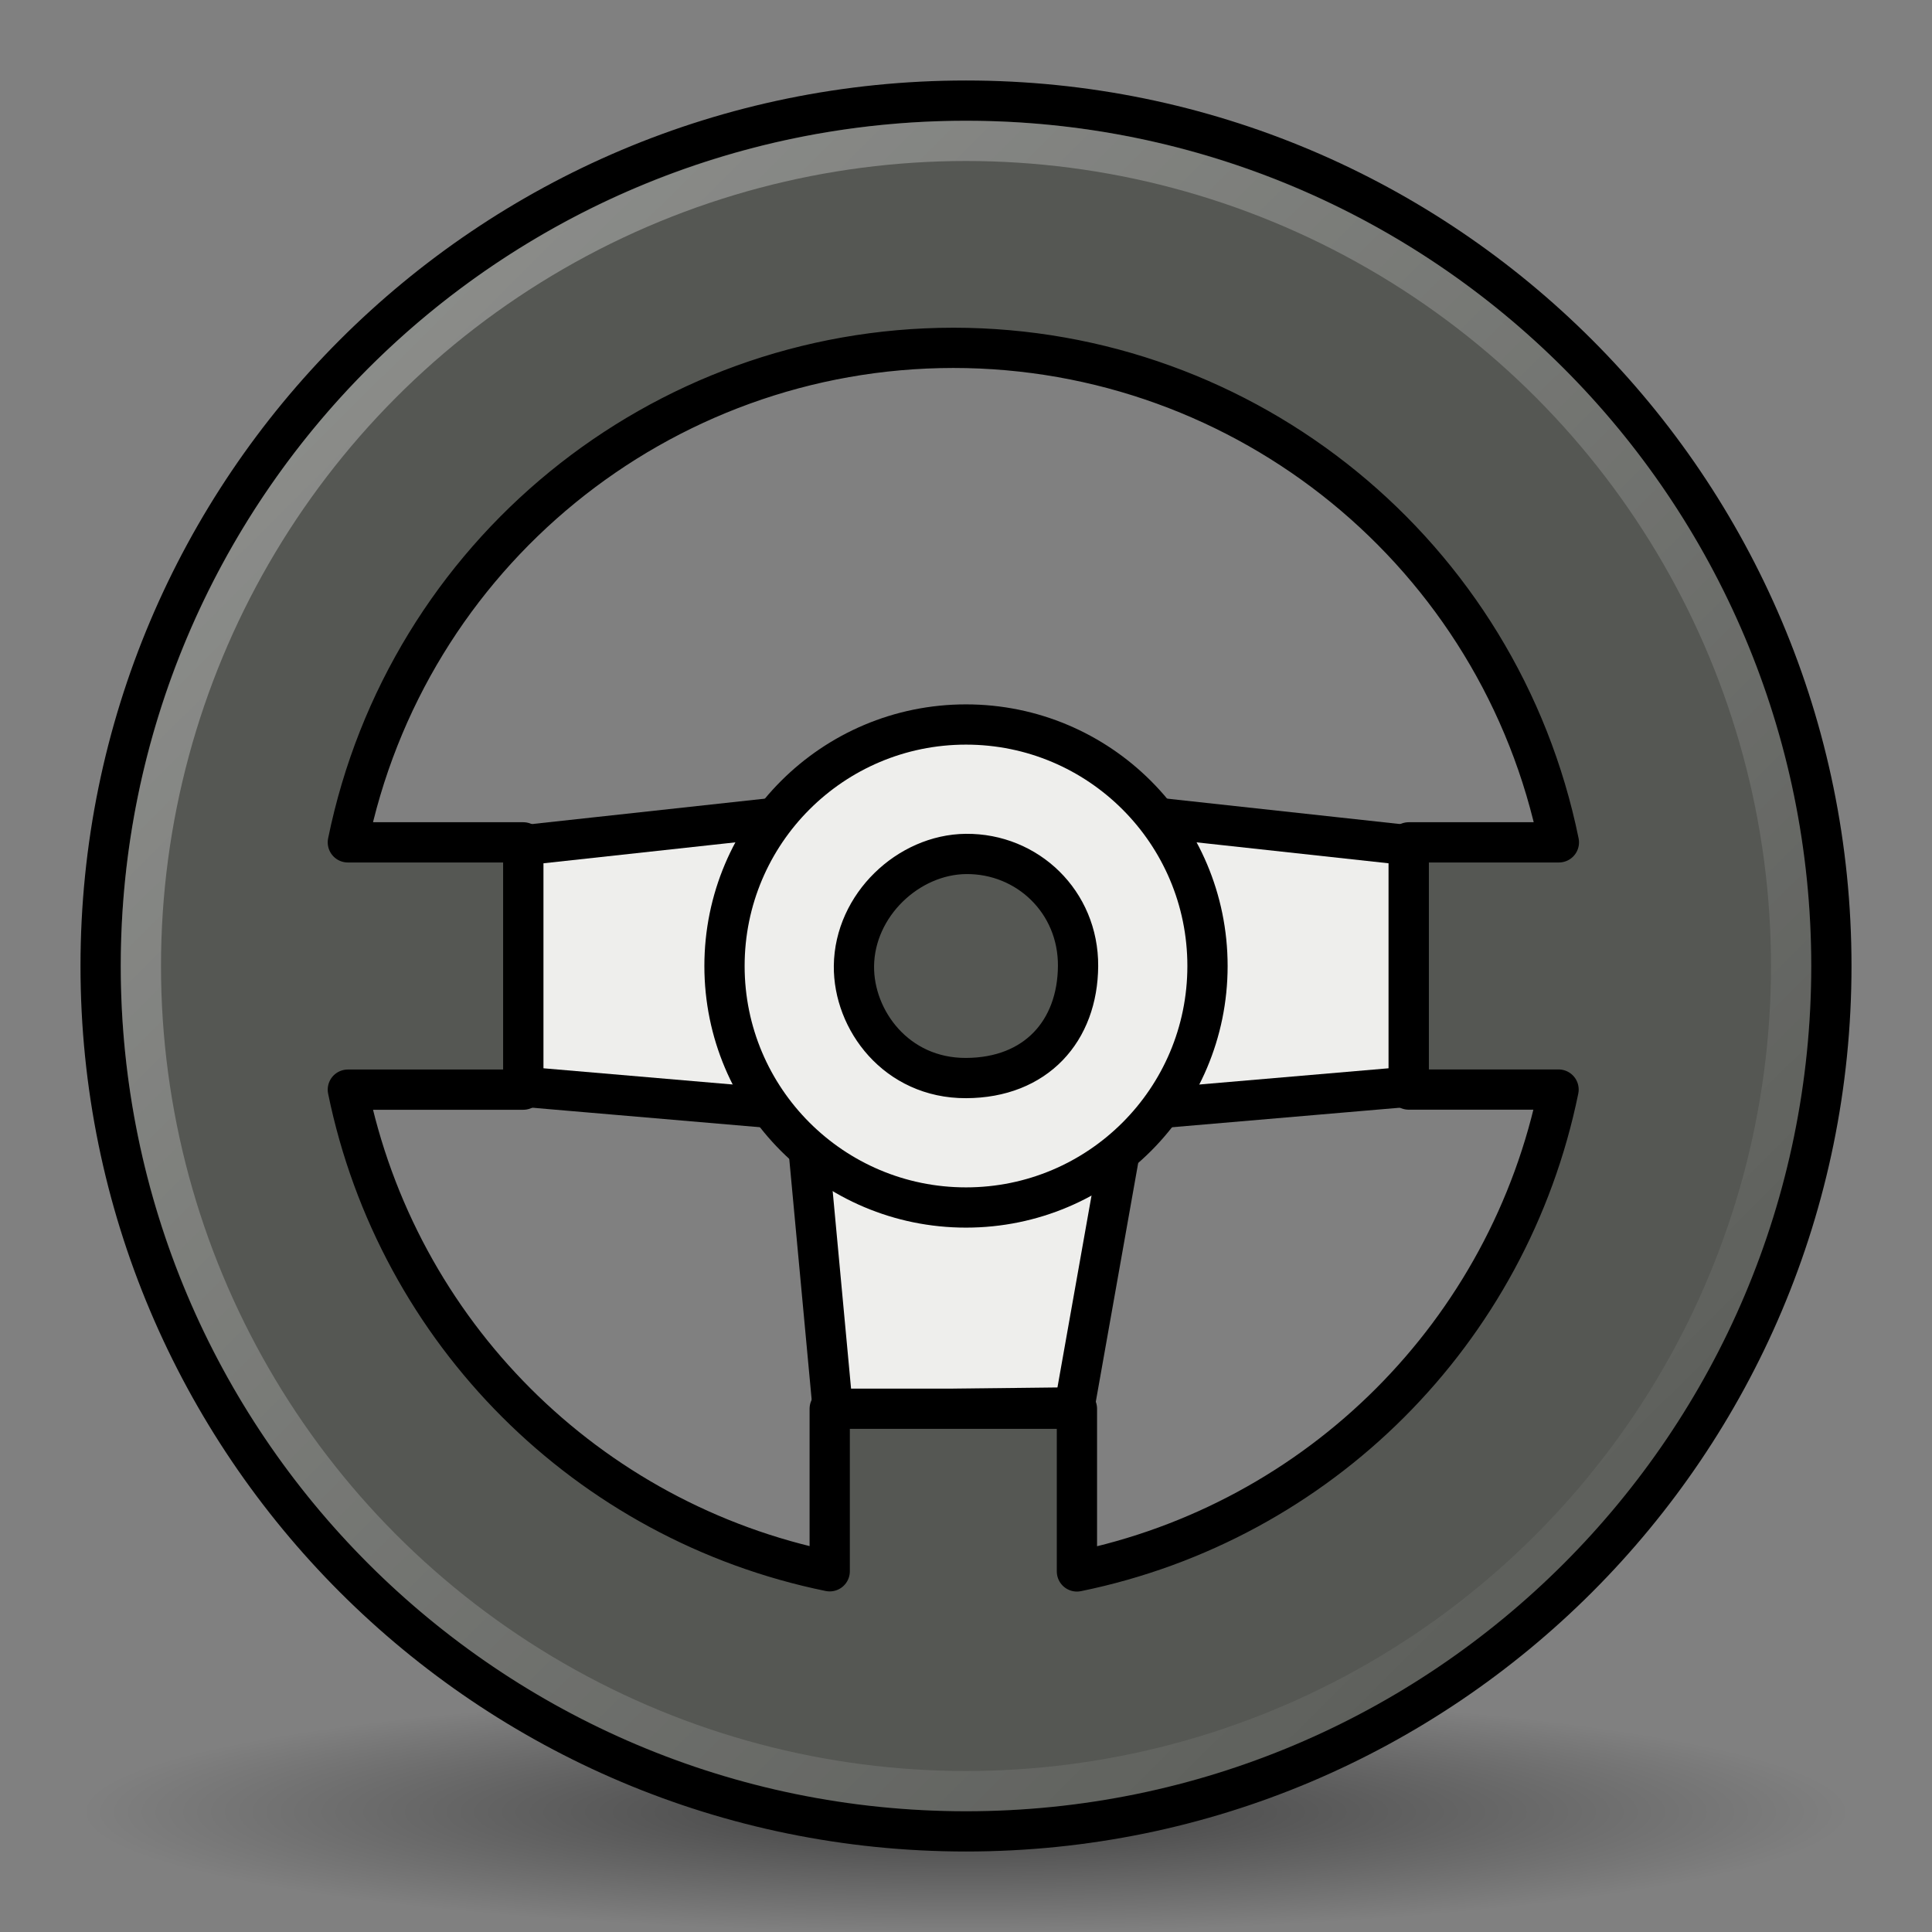 <?xml version="1.0" encoding="UTF-8" standalone="no"?>
<svg
   width="24"
   height="24"
   xml:space="preserve"
   version="1.1"
   id="svg28"
   sodipodi:docname="Default_actions_scalable_hb-rep-vehicle.svg"
   inkscape:version="1.2.2 (b0a8486541, 2022-12-01)"
   xmlns:inkscape="http://www.inkscape.org/namespaces/inkscape"
   xmlns:sodipodi="http://sodipodi.sourceforge.net/DTD/sodipodi-0.dtd"
   xmlns:xlink="http://www.w3.org/1999/xlink"
   xmlns="http://www.w3.org/2000/svg"
   xmlns:svg="http://www.w3.org/2000/svg"
   xmlns:rdf="http://www.w3.org/1999/02/22-rdf-syntax-ns#"
   xmlns:cc="http://creativecommons.org/ns#"
   xmlns:dc="http://purl.org/dc/elements/1.1/"><rect width="100%" height="100%" fill="#808080" stroke="none"/><title
   id="title1061">Report Vehicle</title><sodipodi:namedview
   id="namedview30"
   pagecolor="#ffffff"
   bordercolor="#111111"
   borderopacity="1"
   inkscape:showpageshadow="0"
   inkscape:pageopacity="0"
   inkscape:pagecheckerboard="1"
   inkscape:deskcolor="#d1d1d1"
   showgrid="true"
   inkscape:zoom="22.273864"
   inkscape:cx="9.8097034"
   inkscape:cy="13.872761"
   inkscape:window-width="1920"
   inkscape:window-height="1003"
   inkscape:window-x="1440"
   inkscape:window-y="0"
   inkscape:window-maximized="1"
   inkscape:current-layer="svg28"
   showguides="true"><inkscape:grid
     type="xygrid"
     id="grid3455" /></sodipodi:namedview>
  <defs
   id="defs8"><linearGradient
     inkscape:collect="always"
     id="linearGradient877"><stop
       style="stop-color:#ffffff;stop-opacity:1;"
       offset="0"
       id="stop873" /><stop
       style="stop-color:#ffffff;stop-opacity:0;"
       offset="1"
       id="stop875" /></linearGradient><radialGradient
     xlink:href="#a"
     id="b"
     gradientUnits="userSpaceOnUse"
     gradientTransform="matrix(1.522 0 0 .208 1.8 7.2)"
     cx="6.7"
     cy="73.6"
     fx="6.7"
     fy="73.6"
     r="7.2" /><linearGradient
     id="a">
      <stop
   offset="0"
   style="stop-color:#000;stop-opacity:1"
   id="stop3" />
      <stop
   offset="1"
   style="stop-color:#000;stop-opacity:0"
   id="stop5" />
    </linearGradient><linearGradient
     inkscape:collect="always"
     xlink:href="#linearGradient877"
     id="linearGradient879"
     x1="1.78"
     y1="1.782"
     x2="22.177"
     y2="22.272"
     gradientUnits="userSpaceOnUse" /></defs>
  <path
   style="fill:#eeeeec;stroke:#000000;stroke-width:0.5;stroke-linecap:round;stroke-linejoin:round;stroke-dasharray:none;stroke-opacity:1"
   d="m 6.5,10.5 5.5,-0.6 5.5,0.6 v 3 l -3.5,0.3 -0.654,3.683 -3,0.035 L 10,13.8 6.5,13.5 Z"
   id="path2908"
   sodipodi:nodetypes="cccccccccc" /><circle
   style="fill:#eeeeec;stroke:#000000;stroke-width:0.5;stroke-linecap:round;stroke-linejoin:round;stroke-opacity:1;stop-color:#000000"
   id="path2825"
   cx="12"
   cy="12"
   r="3" /><ellipse
   style="display:inline;overflow:visible;visibility:visible;opacity:.5;fill:url(#b);fill-opacity:1;fill-rule:nonzero;stroke:none;stroke-width:.8;stroke-linecap:butt;stroke-linejoin:miter;stroke-miterlimit:4;stroke-dashoffset:0;stroke-opacity:1;marker:none;marker-start:none;marker-mid:none;marker-end:none"
   cx="12"
   cy="22.5"
   rx="11"
   ry="1.5"
   id="ellipse10" />
  
<path
   id="path1033"
   style="fill:#555753;stroke:#000000;stroke-width:0.5;stroke-linecap:round;stroke-linejoin:round;stroke-opacity:1;stop-color:#000000"
   d="M 12,1.25 C 6.063,1.25 1.25,6.063 1.25,12 1.25,17.937 6.063,22.75 12,22.75 17.937,22.75 22.75,17.937 22.75,12 22.75,6.063 17.937,1.25 12,1.25 Z m -0.158,3.071 c 3.648,3.956e-4 6.793,2.568 7.523,6.143 H 17.5 v 3.071 h 1.861 C 18.745,16.549 16.391,18.904 13.378,19.521 V 17.5 h -3.071 v 2.019 C 7.293,18.903 4.938,16.549 4.321,13.536 H 6.5 V 10.464 H 4.321 C 5.051,6.89 8.194,4.323 11.842,4.321 Z M 12,10.608 c -0.716,0.007 -1.384,0.635 -1.392,1.392 -0.007,0.669 0.524,1.395 1.392,1.392 0.872,-0.003 1.387,-0.586 1.392,-1.392 0.005,-0.796 -0.628,-1.399 -1.392,-1.392 z"
   sodipodi:nodetypes="sssssccccccccccccccsssss" /><circle
   style="opacity:0.364;fill:none;stroke:url(#linearGradient879);stroke-width:0.5;stroke-linecap:square;stroke-linejoin:round;stroke-dashoffset:0.7;stroke-opacity:1;stop-color:#000000"
   id="path293"
   r="10.25"
   cy="12"
   cx="12" /></svg>
